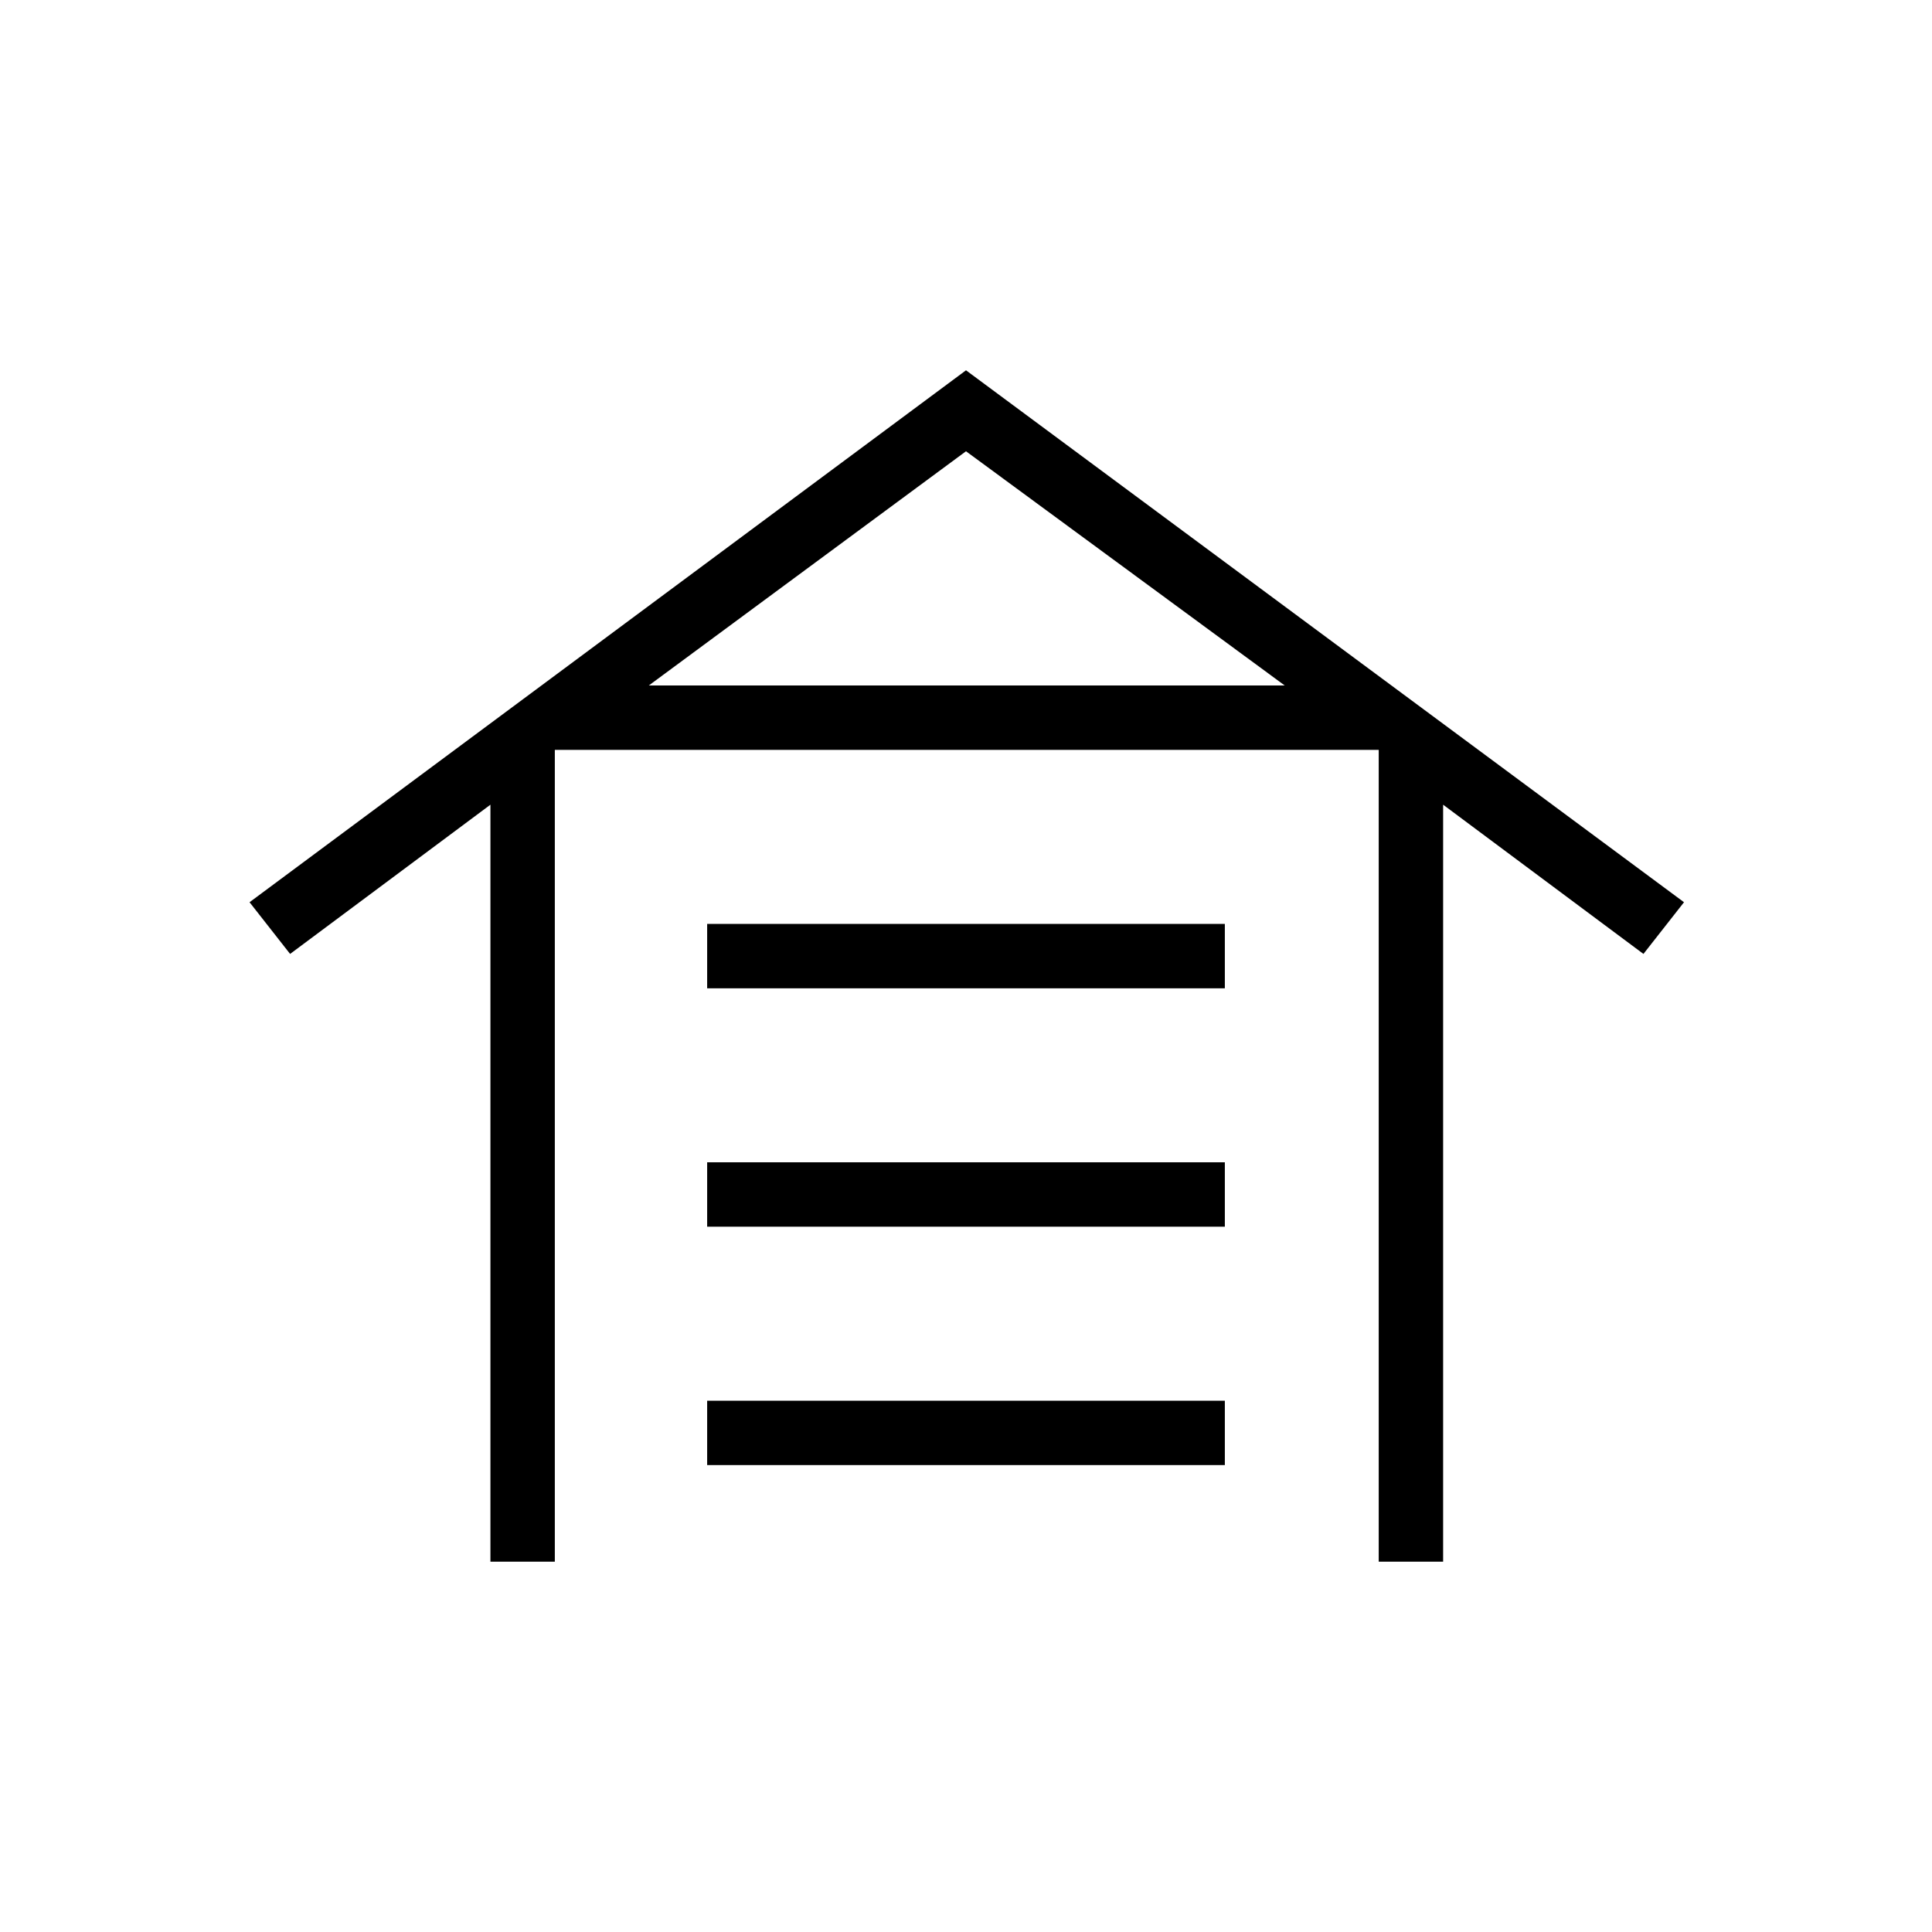 <svg xmlns="http://www.w3.org/2000/svg" height="20" viewBox="0 -960 960 960" width="20"><path d="M243.69-184v-376.15L144.15-486 124-511.69 480-776l356.77 264.31L816.62-486l-99.54-74.15V-184h-32v-403.38H275.69V-184h-32Zm107.69-48v-32h257.24v32H351.38Zm0-118.46v-32h257.24v32H351.38Zm0-118.46v-32h257.24v32H351.38Zm-29-150.46h316L480-735.77 322.38-619.38Z"/></svg>